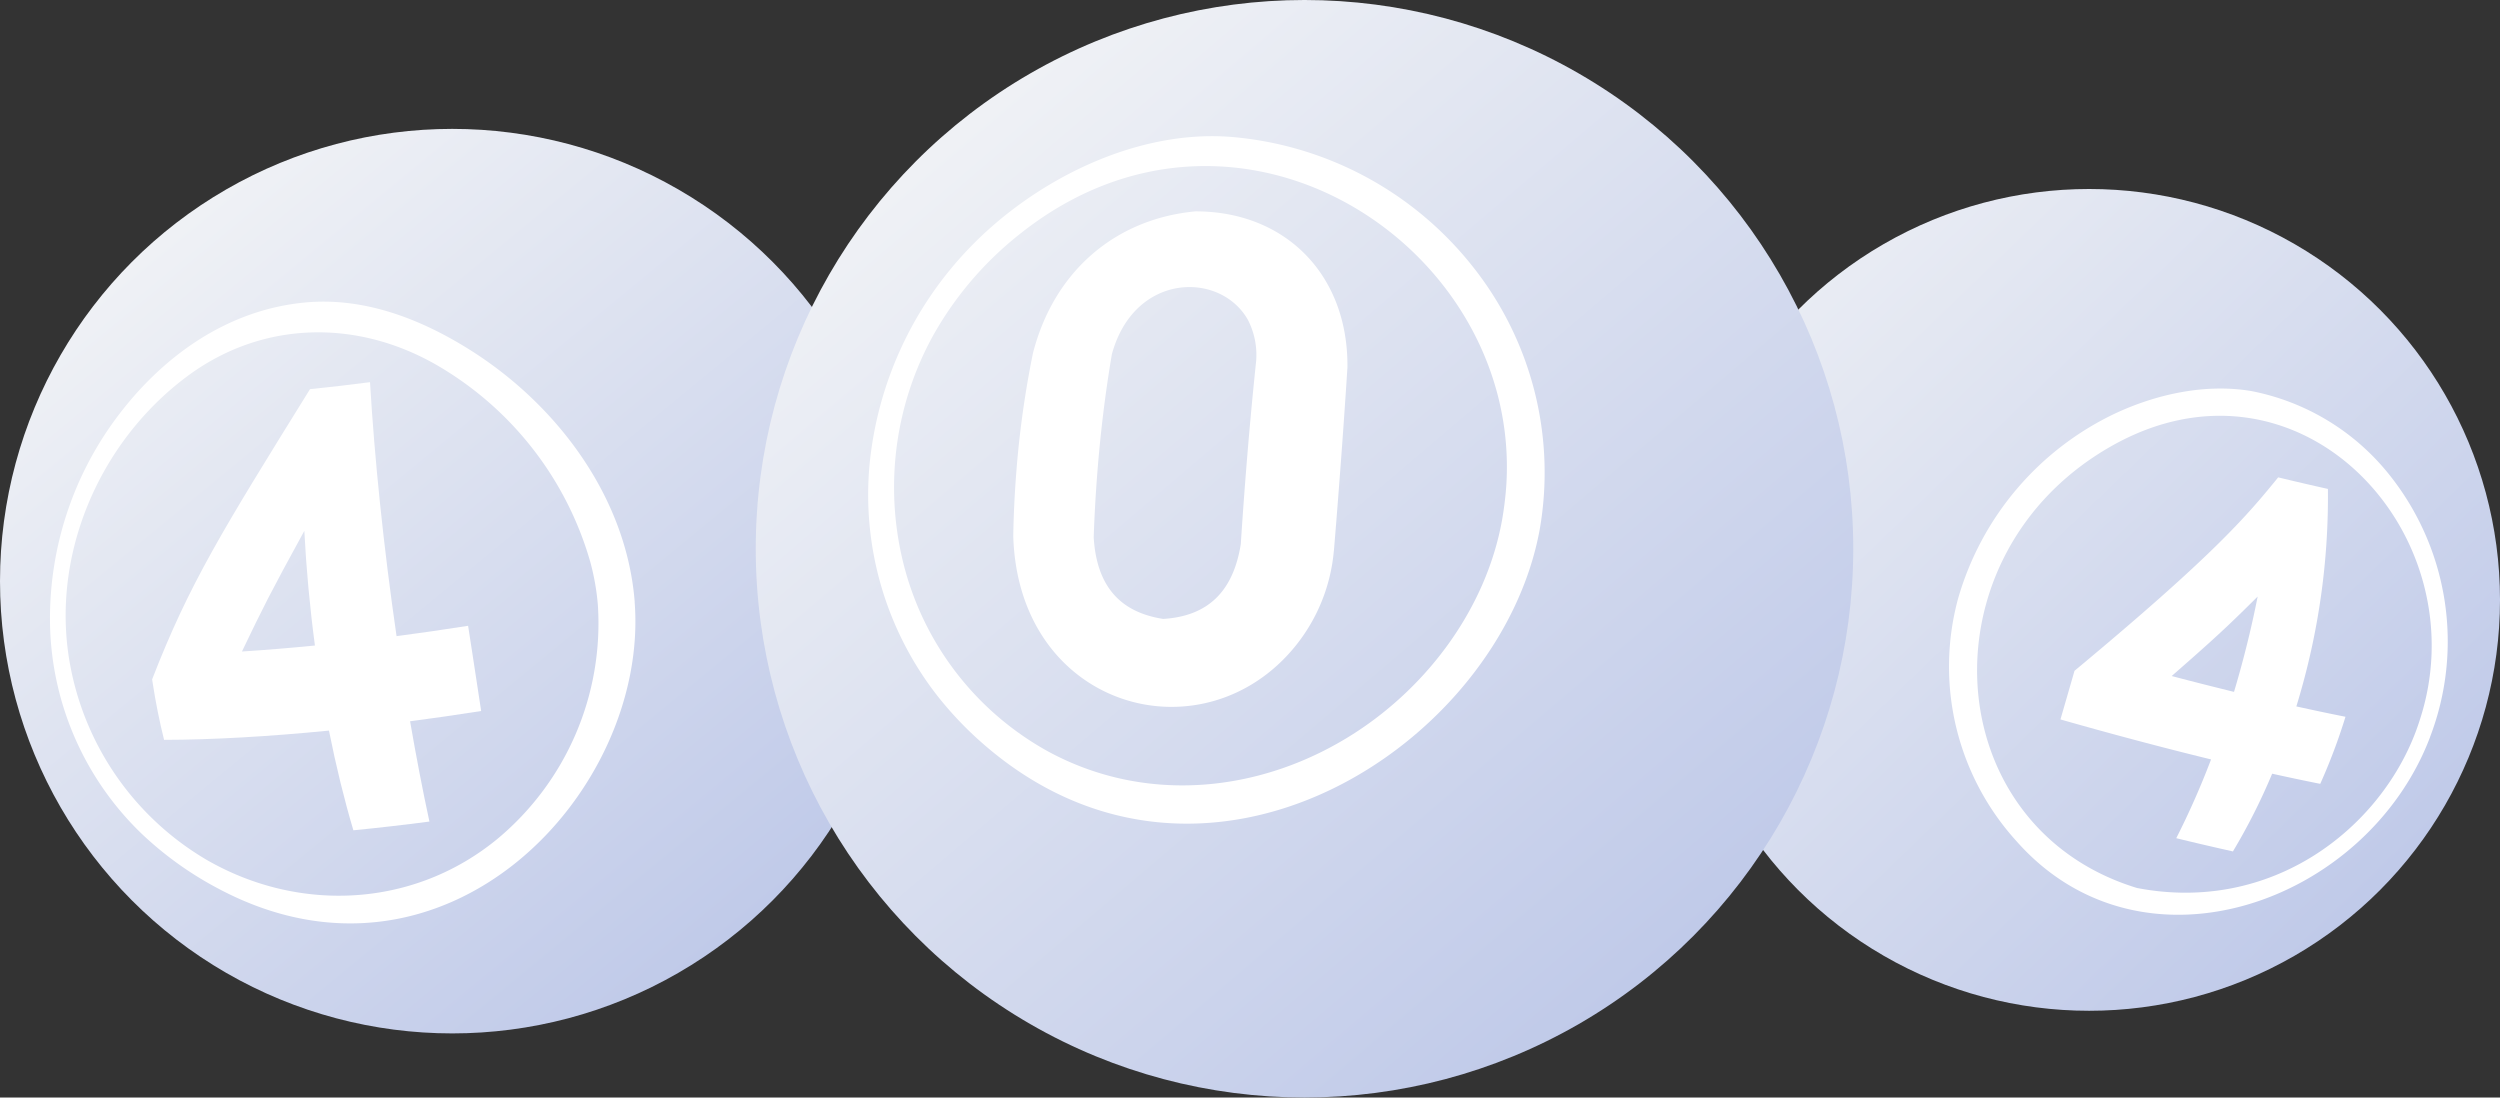 <svg xmlns="http://www.w3.org/2000/svg" xmlns:xlink="http://www.w3.org/1999/xlink" width="300" height="131.701" viewBox="0 0 300 131.701"><rect x="0" y="0" width="300" height="131.701" fill="#333333" stroke="none"/><defs><linearGradient id="a" x1="0.177" y1="0.129" x2="0.805" y2="0.892" gradientUnits="objectBoundingBox"><stop offset="0" stop-color="#eff1f5"/><stop offset="1" stop-color="#c0cae9"/></linearGradient><linearGradient id="b" x1="0" y1="0.068" x2="0.8" y2="0.899" xlink:href="#a"/><linearGradient id="c" x1="0.154" y1="0.144" x2="0.799" y2="0.902" xlink:href="#a"/></defs><g transform="translate(-8286.774 -7738.807)"><circle cx="54.272" cy="54.272" r="54.272" transform="translate(8286.774 7754.273)" fill="url(#a)"/><circle cx="49.307" cy="49.307" r="49.307" transform="translate(8488.161 7761.487)" fill="url(#b)"/><circle cx="65.851" cy="65.851" r="65.851" transform="translate(8377.463 7738.807)" fill="url(#c)"/><path d="M8365.7,7854.876a33.669,33.669,0,0,1-11.993,27.9c-10.017,8.29-23.793,9-34.949,2.577a34.34,34.34,0,0,1-16.356-23.212c-2.5-13.1,3.346-26.841,13.939-34.767,8.931-6.683,20.185-6.952,29.793-1.53a40.028,40.028,0,0,1,18.637,23.71,28.391,28.391,0,0,1,.93,5.318m4.413-.47c-.979-12.615-9.38-23.758-19.881-30.32-5.912-3.695-12.666-6.288-19.722-5.614-9.372.9-17.171,6.52-22.66,13.936a40.33,40.33,0,0,0-7.887,25.158A35.843,35.843,0,0,0,8311,7882.26a41.45,41.45,0,0,0,9.2,6.566c27.194,14.431,51.673-11.653,49.907-34.42" transform="translate(-7.175 -43.357)" fill="#fff"/><path d="M8346.431,7871.2c-3.019.3-5.95.539-8.758.719,2.55-5.316,3.312-6.861,7.485-14.477.23,4.488.651,9.1,1.272,13.758m19.948,7.859q-.5-3.311-1.04-6.817-.264-1.709-.527-3.408c-2.883.455-5.754.869-8.586,1.24-1.568-10.8-2.643-21.326-3.184-30.476-2.444.319-4.854.6-7.2.837-10.56,17.018-14.51,23.385-18.945,34.824.022.158.047.316.071.474q.539,3.5,1.362,6.786c5.744-.008,12.516-.393,19.786-1.109.853,4.288,1.839,8.295,2.929,11.964,2.968-.292,6.021-.643,9.125-1.049-.8-3.7-1.576-7.734-2.321-12.035,2.815-.368,5.668-.78,8.531-1.231" transform="translate(-21.865 -54.931)" fill="#fff"/><path d="M8591.782,7820.857c-1.9,10.43-8.779,19.739-17.6,25.444-11.1,7.184-24.982,8.665-36.782,2.3a35.6,35.6,0,0,1-17.237-21.82,37.719,37.719,0,0,1,3.369-28.153,41.127,41.127,0,0,1,10.4-12.166c26.169-20.855,60.186,1.619,58.373,30.136a40.94,40.94,0,0,1-.521,4.254m4.521,1.11a39.718,39.718,0,0,0-8.094-31.673,41.3,41.3,0,0,0-29.043-15.485c-11.492-.862-23.652,5.308-31.44,13.491a43.54,43.54,0,0,0-11.849,25.989,39.208,39.208,0,0,0,8.148,27.588,42.542,42.542,0,0,0,5.493,5.77c26.53,23.166,62.021.267,66.784-25.679" transform="translate(-124.773 -19.576)" fill="#fff"/><path d="M8581.3,7834.483c-.915,5.706-3.961,8.639-9.31,8.97-5.261-.816-7.989-4.015-8.34-9.782q.126-3.737.418-7.531c.389-5.05.986-9.885,1.763-14.452,2.683-9.842,13.038-9.989,16.336-4.1a9.2,9.2,0,0,1,.979,4.9c-.481,4.581-.923,9.423-1.312,14.474q-.293,3.789-.533,7.524m11.17.824q.312-3.726.6-7.52c.391-5.049.732-9.9,1.026-14.494.13-11.054-7.372-18.765-18.247-18.75-9.7.918-16.986,7.273-19.486,17a115.878,115.878,0,0,0-2.012,14.449q-.294,3.789-.354,7.531c.607,20.1,21.447,26.43,32.8,14.391a21.1,21.1,0,0,0,5.666-12.6" transform="translate(-145.632 -30.375)" fill="#fff"/><path d="M8856.724,7882.485c-4.4,11.654-17.294,21.826-33.434,18.721-24.06-7.346-25.957-40.053-3.075-53.024,22.021-12.484,43.141,9.434,37.518,31.125-.251.97-.655,2.243-1.009,3.179m1.73.605a32.043,32.043,0,0,0-4.973-31.583,28.008,28.008,0,0,0-16.487-9.937c-5.4-.907-11.175.33-16.1,2.586a35.364,35.364,0,0,0-19.091,22.38,31.145,31.145,0,0,0,7.058,29.088c15.164,17.107,42.082,7.28,49.6-12.534" transform="translate(-280.075 -55.84)" fill="#fff"/><path d="M8850.983,7890.443c-2.439-.6-4.942-1.23-7.479-1.9,4.972-4.357,6.521-5.759,10.317-9.54-.652,3.305-1.461,6.665-2.428,10.037q-.2.7-.41,1.4m10.348,11.038a69.5,69.5,0,0,0,3.029-8.048l-.266-.053c-1.8-.358-3.681-.756-5.629-1.189q.214-.694.415-1.4a85.306,85.306,0,0,0,3.371-24.7c-1.922-.426-3.918-.891-5.966-1.387-3.629,4.441-7.381,9.033-24.443,23.214q-.861,2.993-1.687,5.834c6.126,1.748,12.279,3.386,18.074,4.8a97.23,97.23,0,0,1-4.176,9.453c2.339.571,4.614,1.1,6.8,1.587a72.655,72.655,0,0,0,4.708-9.328c1.907.424,3.75.814,5.51,1.166l.262.051" transform="translate(-296.128 -68.611)" fill="#fff"/></g></svg>